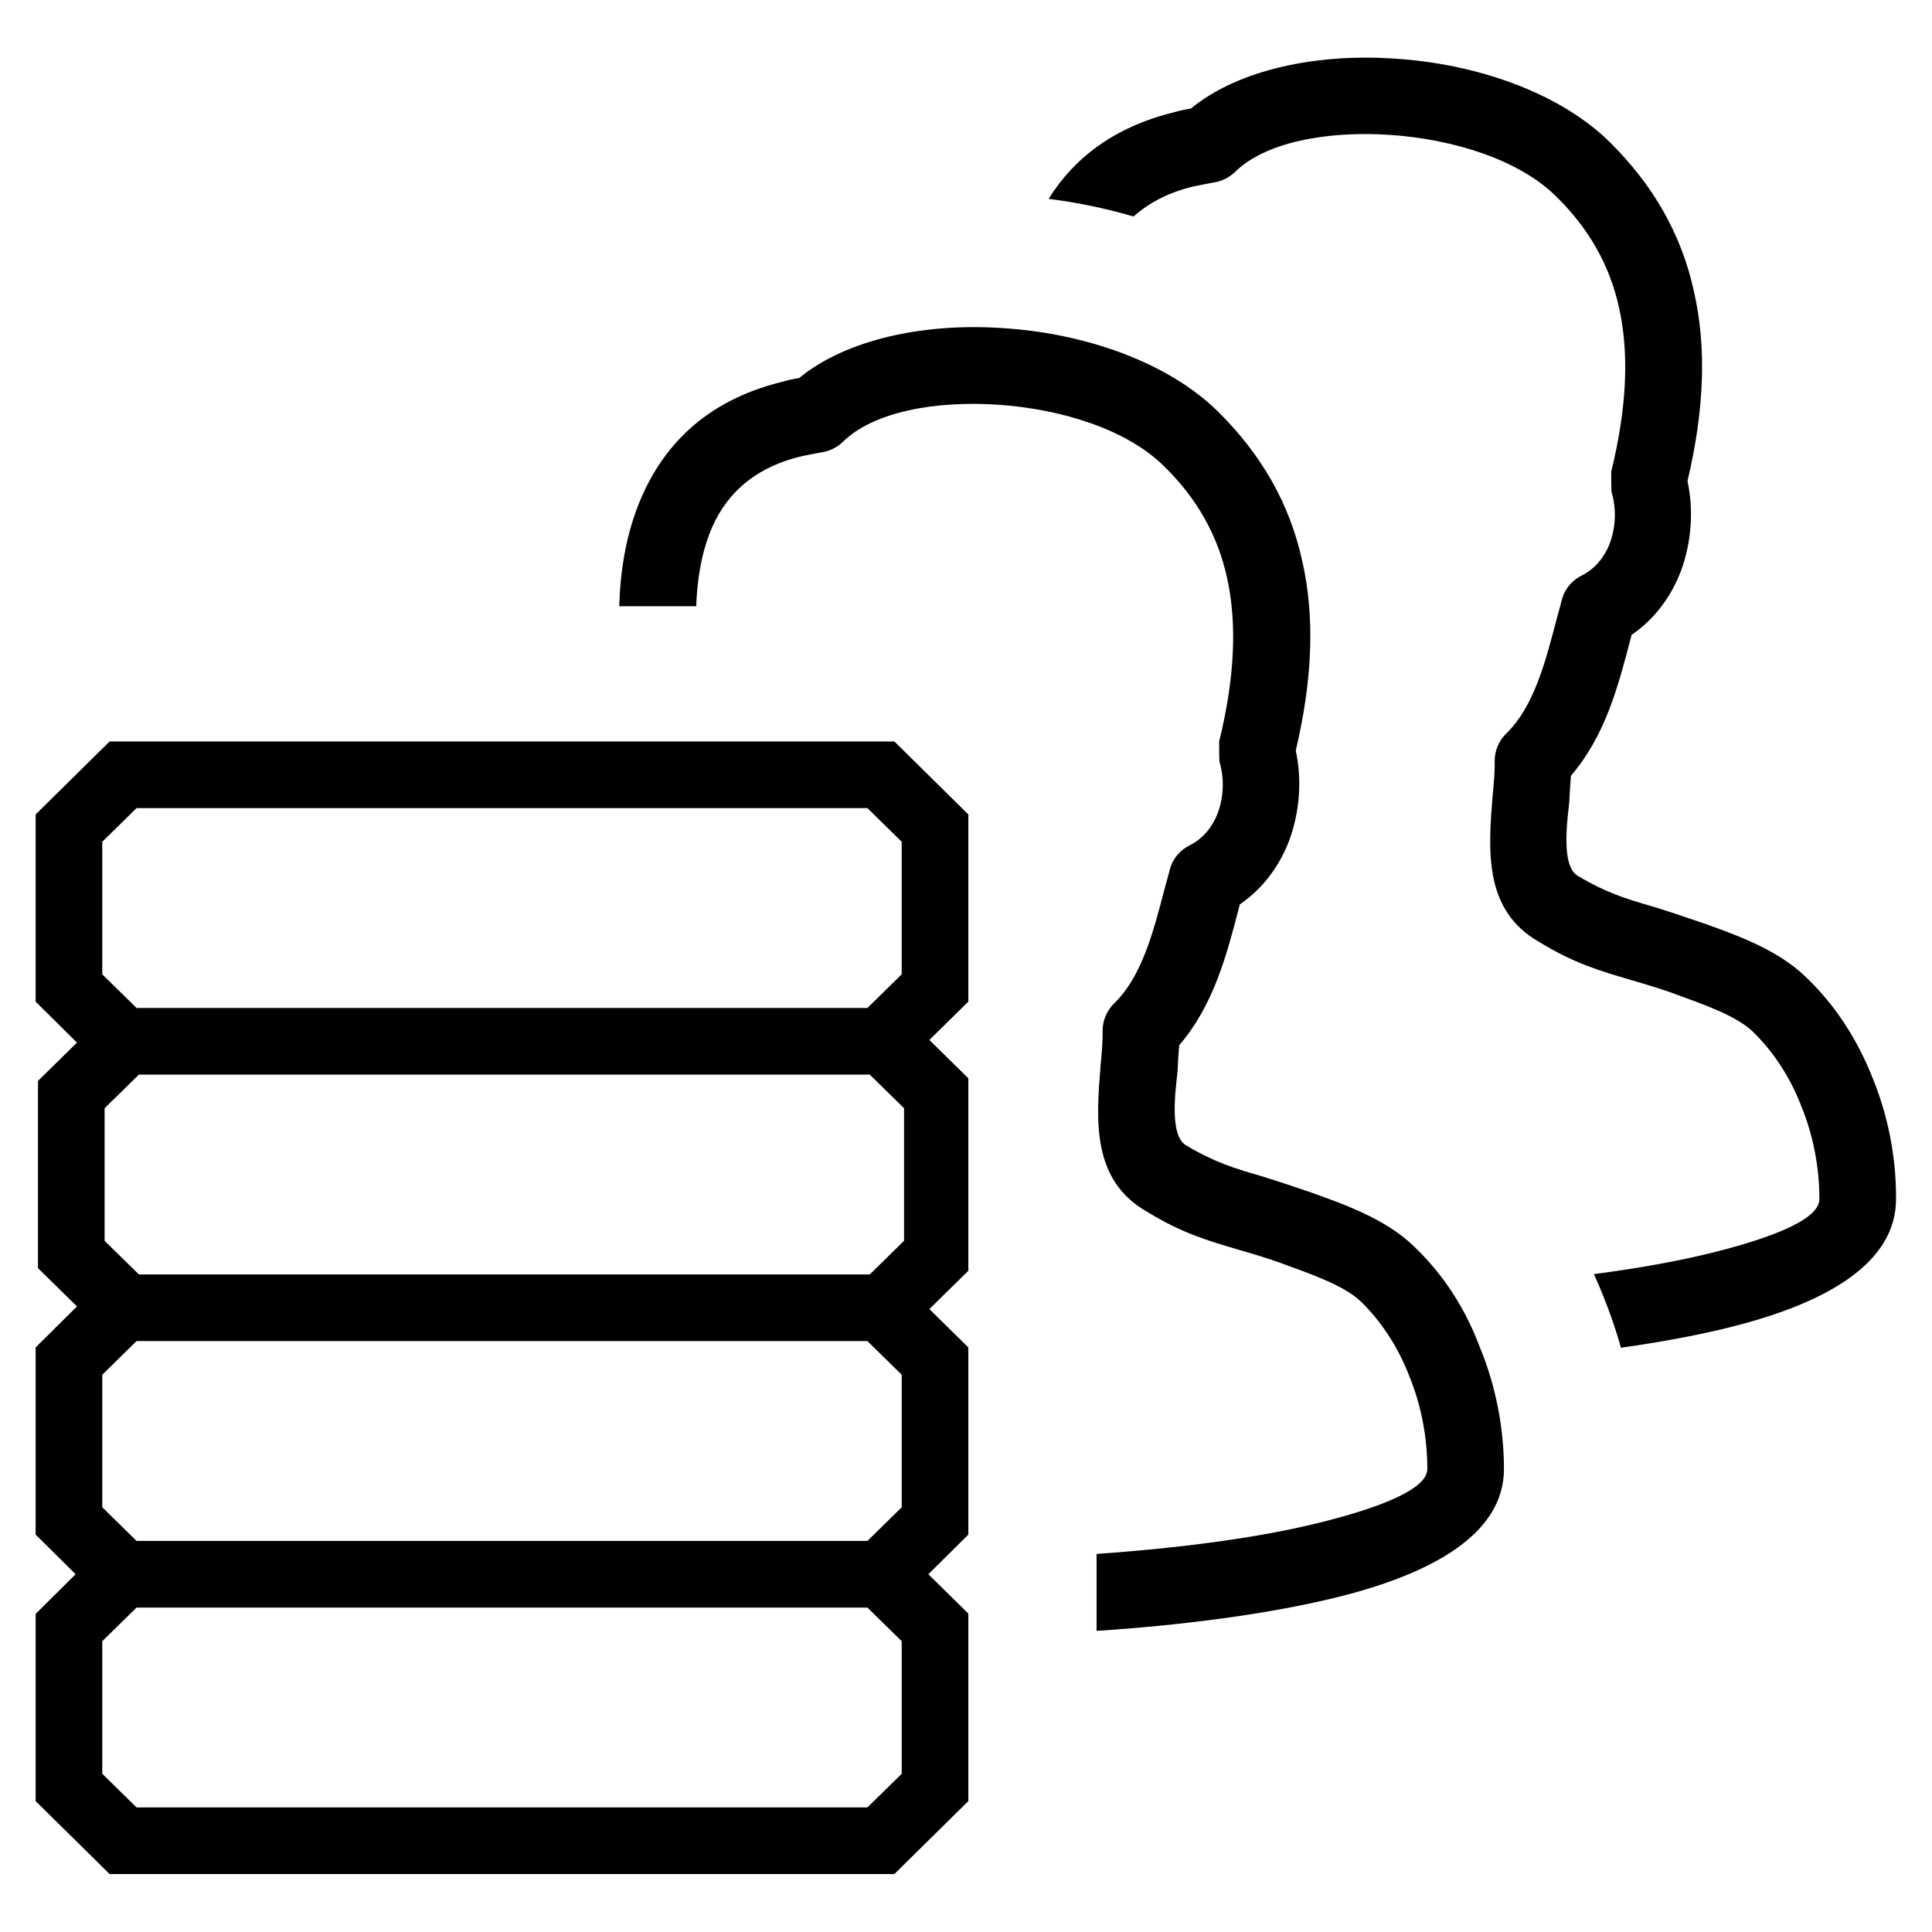 <?xml version="1.0" encoding="utf-8"?>
<!-- Generator: Adobe Illustrator 23.1.0, SVG Export Plug-In . SVG Version: 6.00 Build 0)  -->
<svg version="1.1" id="user_x5F_active_x5F_directory"
	 xmlns="http://www.w3.org/2000/svg" xmlns:xlink="http://www.w3.org/1999/xlink" x="0px" y="0px" viewBox="0 0 580 580"
	 style="enable-background:new 0 0 580 580;" xml:space="preserve">
<g>
	<path d="M562,323.2c-4.5-11.3-11.2-21.7-20.1-30.1c-8.3-8-20.6-12.4-30.4-15.9c-5.2-1.8-10.3-3.5-15.5-5.1
		c-7.7-2.2-14.1-4.2-22.4-9.2c-5.1-3.1-3-17-2.5-22.1c0.1-2.7,0.3-5.2,0.5-7.9c10.3-12,14.2-26.9,17.9-41.1l0.3-1.2
		c6.9-4.7,11.9-11.5,14.8-19.1c3.2-8.7,3.9-18.2,2-27.1c5.1-21.5,5.7-40.2,2-56.6c-3.8-17.7-12.5-32.4-25.3-45.1
		c-15.2-15-40.3-23.6-64.7-25.1c-23.4-1.6-46.9,3.3-61.1,15c-2,0.3-3.7,0.7-5.4,1.2c-17.7,4.4-29.7,13.7-37.3,25.9
		c8.8,1.1,17.3,2.9,25.5,5.3c4.5-4,10.2-7.1,17.5-8.9c0.6-0.2,6.5-1.3,6.5-1.3c2.3-0.3,4.6-1.4,6.5-3.2c8.9-8.8,27.3-12.4,46.5-11.1
		s38.8,7.5,49.9,18.5c9.7,9.5,16.1,20.6,18.9,33.6c3,13.7,2.3,29.9-2.4,49c0,0,0,5.5,0.1,6.1c1.5,5,1.3,10.6-0.6,15.6
		c-1.5,3.9-4.3,7.4-8.2,9.4c-2.9,1.4-5.2,3.9-6.1,7.3c-1,3.9-1.4,5-1.6,5.9c-3.3,12.7-6.8,26.2-15,34.2c-2.3,2.2-3.6,5.2-3.6,8.5
		c0.1,2.4-0.2,6.4-0.6,10.3c-1.3,16.2-2.8,34.4,14,43.9c10.6,6.5,18.4,8.7,27.5,11.4c4.8,1.4,9.6,2.8,14.3,4.6
		c7.7,2.8,17.4,6.2,22.3,10.9c6.2,6,11.2,13.7,14.5,22.2c3.7,9,5.5,18.7,5.5,28.1c0,5.8-13,11.2-31.1,15.8c-11,2.8-23.7,5-36.6,6.7
		c1,2.2,2,4.5,2.9,6.8c2,5,3.8,10.1,5.2,15.3c12-1.7,23.6-3.8,34.1-6.5c28.1-7.2,48.5-19.1,48.5-38.1
		C569.3,347.8,566.9,335,562,323.2z"/>
	<path d="M424.3,374c-8.3-8-20.6-12.4-30.4-15.9c-5.2-1.8-10.3-3.5-15.5-5.1c-7.7-2.2-14.1-4.2-22.4-9.2c-5.1-3.1-3-17-2.5-22.1
		c0.1-2.7,0.3-5.2,0.5-7.9c10.3-12,14.2-26.9,17.9-41.1l0.3-1.2c6.9-4.7,11.9-11.5,14.8-19.1c3.2-8.7,3.9-18.2,2-27.1
		c5.1-21.5,5.7-40.2,2-56.6c-3.8-17.7-12.5-32.4-25.3-45.1c-15.2-15-40.3-23.6-64.7-25.1c-23.4-1.6-46.9,3.3-61.1,15
		c-2,0.3-3.7,0.7-5.4,1.2c-22.9,5.7-36.1,19.5-43,37.2c-3.6,9.3-5.3,19.5-5.6,30.1H209c0.3-7.9,1.5-15.3,4-21.8
		c4.2-11,12.6-19.5,27.1-23.1c0.6-0.2,6.5-1.3,6.5-1.3c2.3-0.3,4.6-1.4,6.5-3.2c8.9-8.8,27.3-12.4,46.5-11.1
		c19.3,1.3,38.8,7.5,49.9,18.5c9.7,9.5,16.1,20.6,18.9,33.6c3,13.7,2.3,29.9-2.4,49c0,0,0,5.5,0.1,6.1c1.5,5,1.3,10.6-0.6,15.6
		c-1.5,3.9-4.3,7.4-8.2,9.4c-2.9,1.4-5.2,3.9-6.1,7.3c-1,3.9-1.4,5-1.6,5.9c-3.3,12.7-6.8,26.2-15,34.2c-2.3,2.2-3.6,5.2-3.6,8.5
		c0.1,2.4-0.2,6.4-0.6,10.3c-1.3,16.2-2.8,34.4,14,43.9c10.6,6.5,18.4,8.7,27.5,11.4c4.8,1.4,9.6,2.8,14.3,4.6
		c7.7,2.8,17.4,6.2,22.3,10.9c6.2,6,11.2,13.7,14.5,22.2c3.7,9,5.5,18.7,5.5,28.1c0,5.8-13,11.2-31.1,15.8
		c-20,5.1-45.2,8.1-68.2,9.7v23.1c24.5-1.6,51.8-4.9,73.8-10.5c28.1-7.2,48.5-19.1,48.5-38.1c0-12.1-2.4-24.9-7.3-36.7
		C439.9,392.8,433.2,382.4,424.3,374z"/>
	<path d="M32.9,222.6l-22.2,21.9v56.2L23.1,313l-11.7,11.5v56.2l11.7,11.5l-12.4,12.3v56.2l12,11.9l-12,11.9v56.2
		c7.4,7.3,14.8,14.6,22.2,21.9h235.6c7.4-7.3,14.8-14.6,22.2-21.9v-56.3l-12-11.8l12-11.9v-56.2L279,393l11.7-11.5v-57.8L279,312.2
		l11.7-11.5v-56.2l-22.2-21.9H32.9z M260.4,542.6H41l-10.3-10.1v-39.8L41,482.6h219.4l10.3,10.1v39.8h0L260.4,542.6z M260.4,462.6
		H41l-10.3-10.1v-39.8L41,402.6h219.4l10.3,10.1v39.8h0L260.4,462.6z M271.4,372.5l-10.3,10.1H41.7l-10.3-10.1v-39.8l10.3-10.1
		h219.4l10.3,10.1L271.4,372.5L271.4,372.5z M270.7,292.5l-10.3,10.1H41l-10.3-10.1v-39.8L41,242.6h219.4l10.3,10.1V292.5z"/>
</g>
</svg>
